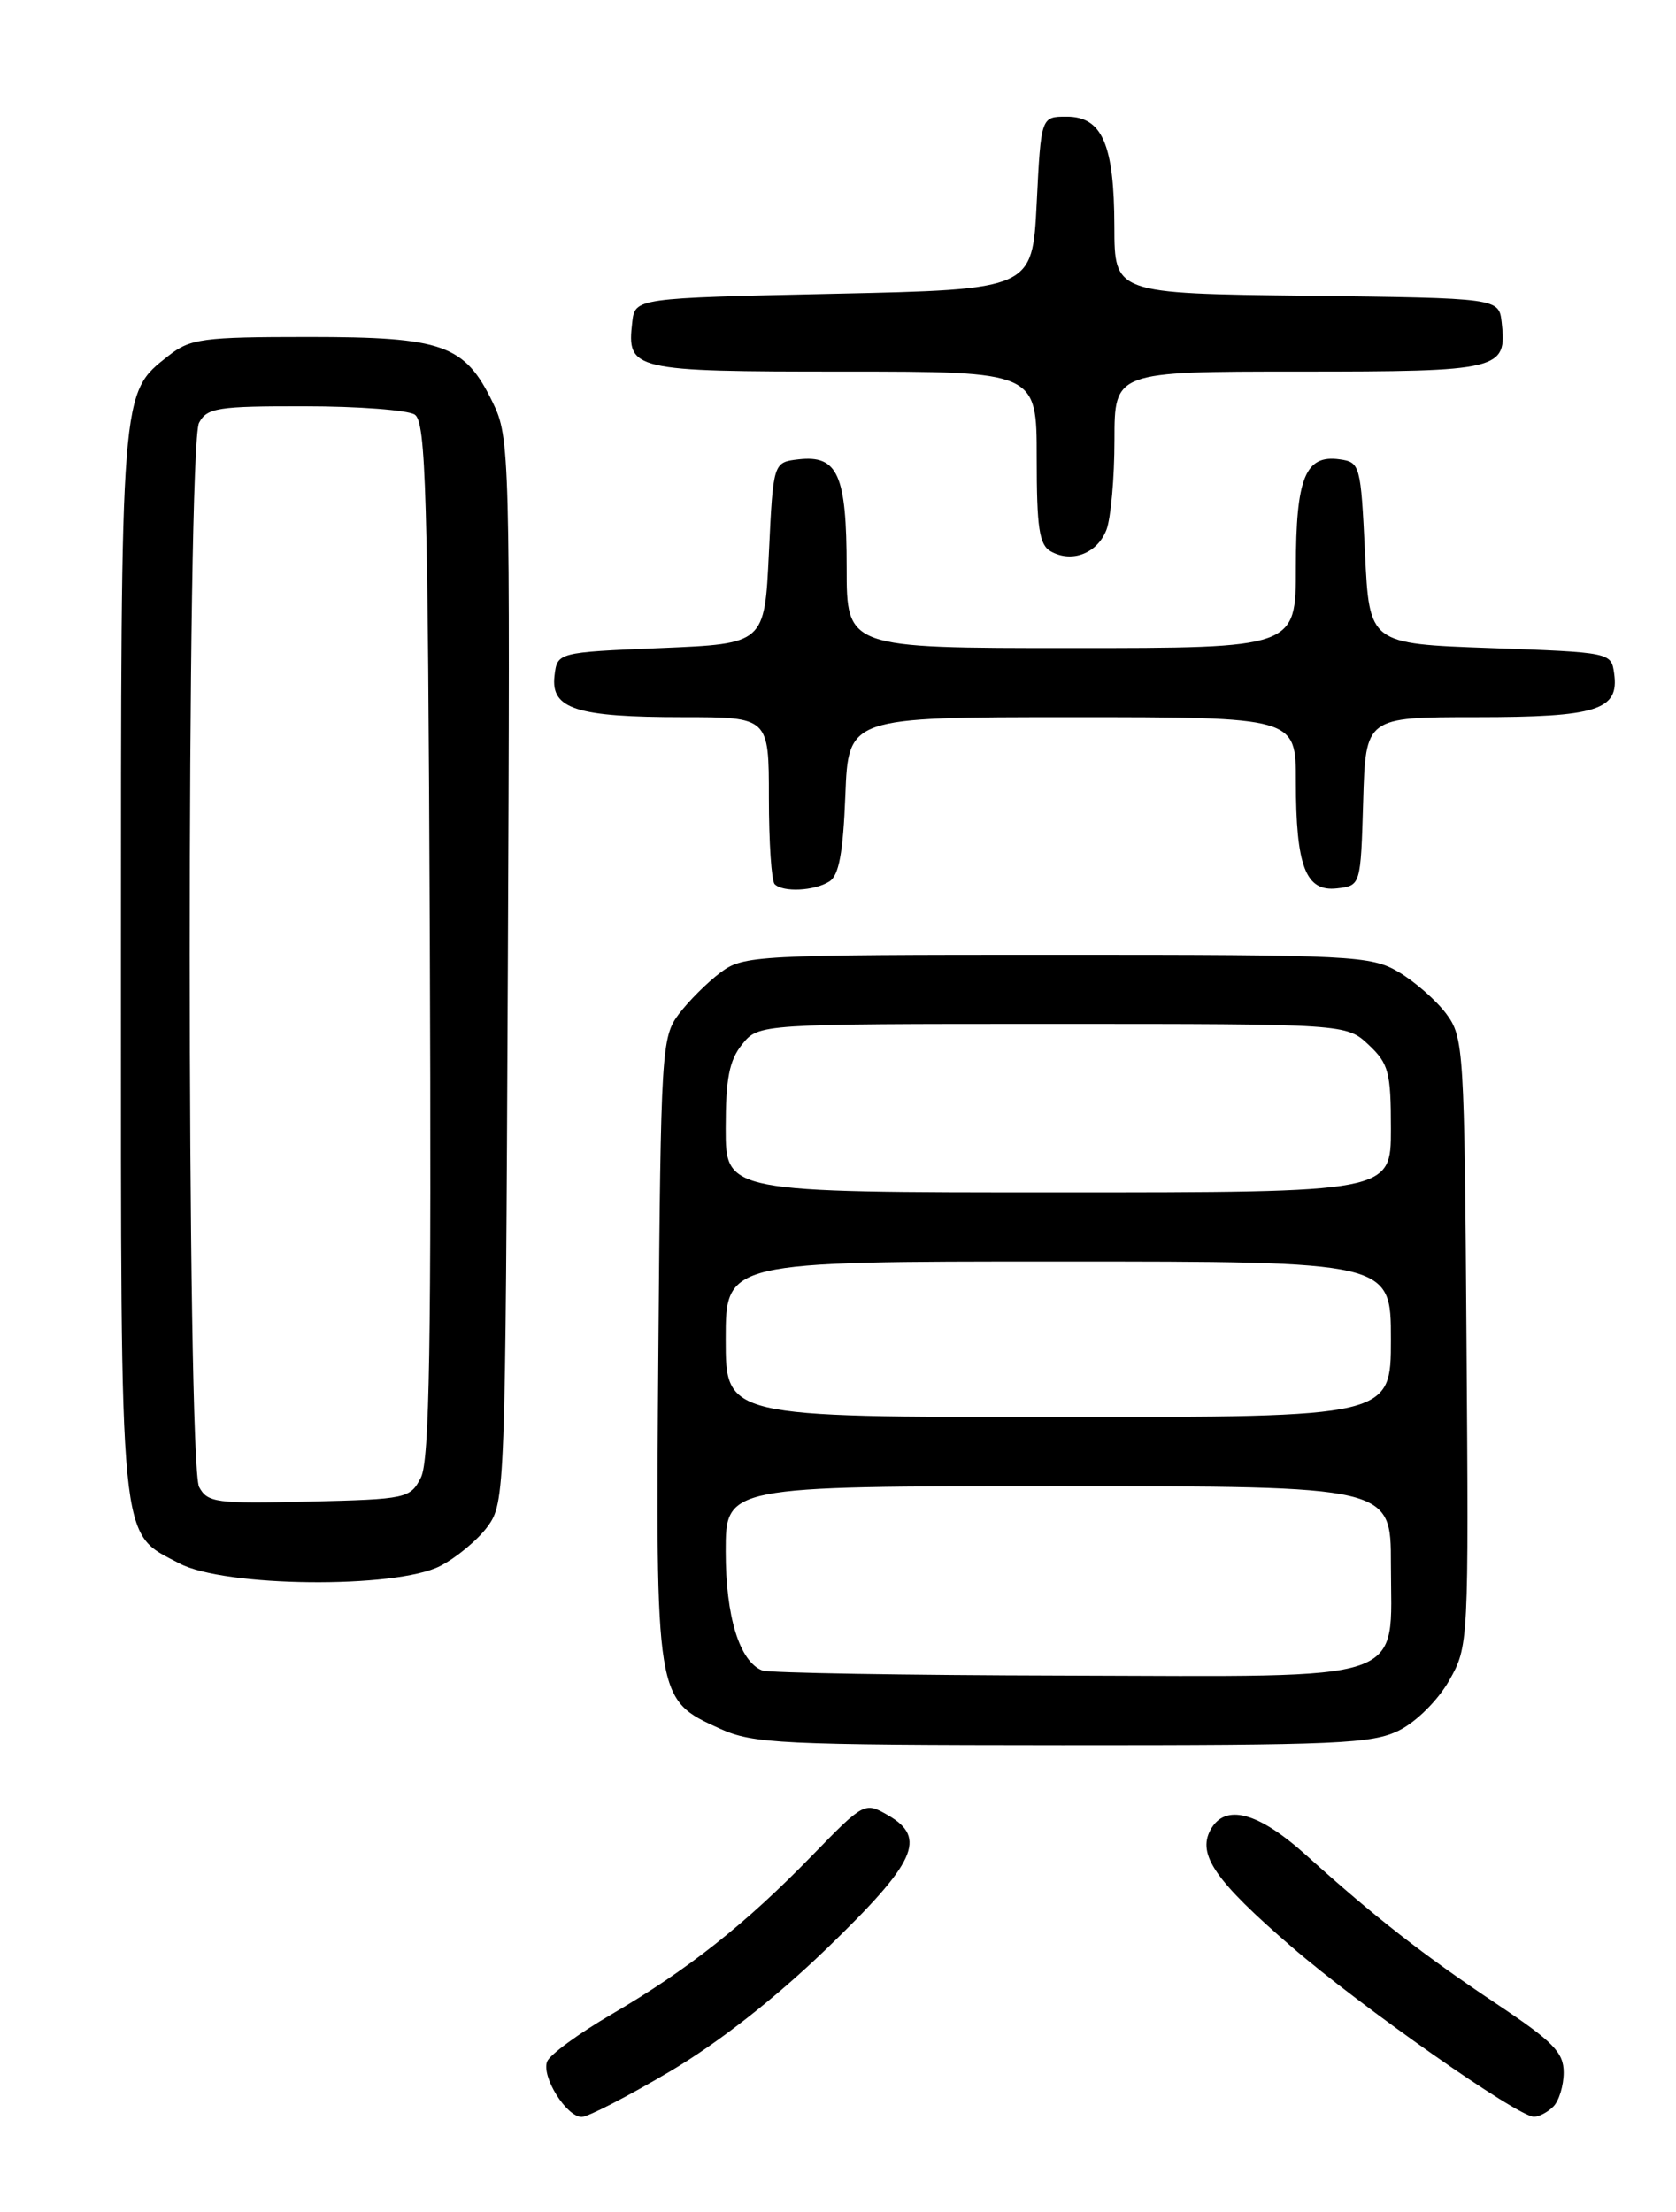 <?xml version="1.0" encoding="UTF-8" standalone="no"?>
<!DOCTYPE svg PUBLIC "-//W3C//DTD SVG 1.1//EN" "http://www.w3.org/Graphics/SVG/1.1/DTD/svg11.dtd" >
<svg xmlns="http://www.w3.org/2000/svg" xmlns:xlink="http://www.w3.org/1999/xlink" version="1.1" viewBox="0 0 194 256">
 <g >
 <path fill="currentColor"
d=" M 77.52 239.75 C 83.17 236.41 89.78 231.23 95.71 225.50 C 106.05 215.51 107.34 212.70 102.78 210.08 C 100.08 208.53 100.02 208.56 93.97 214.78 C 86.28 222.69 79.61 227.97 70.81 233.11 C 66.99 235.34 63.63 237.80 63.33 238.59 C 62.65 240.34 65.57 245.00 67.34 245.00 C 68.05 245.00 72.63 242.64 77.52 239.75 Z  M 179.80 243.80 C 180.46 243.14 181.00 241.36 181.00 239.85 C 181.00 237.53 179.78 236.29 173.25 231.93 C 164.71 226.23 159.19 221.92 151.24 214.75 C 145.62 209.68 141.78 208.67 140.10 211.81 C 138.58 214.65 140.70 217.71 149.47 225.28 C 157.53 232.25 175.62 244.94 177.55 244.98 C 178.13 244.99 179.14 244.46 179.80 243.80 Z  M 161.98 200.25 C 163.95 199.26 166.46 196.76 167.74 194.50 C 169.99 190.53 170.01 190.27 169.75 155.32 C 169.51 121.33 169.43 120.05 167.40 117.32 C 166.24 115.77 163.76 113.60 161.90 112.50 C 158.67 110.60 156.70 110.50 122.32 110.50 C 87.35 110.50 86.06 110.57 83.39 112.56 C 81.87 113.70 79.70 115.87 78.56 117.38 C 76.58 120.03 76.49 121.58 76.21 156.05 C 75.89 196.81 75.87 196.67 83.32 200.06 C 87.17 201.81 90.29 201.96 123.00 201.98 C 154.83 201.99 158.86 201.82 161.98 200.25 Z  M 50.93 181.25 C 52.81 180.29 55.29 178.23 56.43 176.68 C 58.46 173.91 58.50 172.76 58.78 112.30 C 59.05 52.41 59.01 50.64 57.05 46.61 C 53.80 39.89 51.32 39.00 35.73 39.00 C 23.44 39.00 22.03 39.19 19.51 41.17 C 13.93 45.56 14.00 44.70 14.00 111.52 C 14.00 180.03 13.73 177.22 20.77 180.94 C 25.96 183.69 45.76 183.89 50.93 181.25 Z  M 96.00 102.02 C 97.11 101.32 97.59 98.70 97.85 92.04 C 98.20 83.00 98.20 83.00 124.10 83.00 C 150.00 83.00 150.00 83.00 150.00 90.43 C 150.00 100.28 151.13 103.23 154.75 102.82 C 157.50 102.50 157.50 102.50 157.79 92.75 C 158.07 83.00 158.07 83.00 170.85 83.00 C 184.88 83.00 187.44 82.19 186.84 77.94 C 186.50 75.51 186.43 75.50 172.50 75.00 C 158.50 74.50 158.50 74.50 158.00 64.00 C 157.51 53.79 157.43 53.49 155.06 53.16 C 151.09 52.60 150.00 55.29 150.00 65.69 C 150.00 75.00 150.00 75.00 124.00 75.00 C 98.00 75.00 98.00 75.00 98.00 65.69 C 98.00 54.95 96.98 52.65 92.45 53.16 C 89.50 53.50 89.50 53.50 89.00 64.00 C 88.50 74.50 88.50 74.50 76.50 75.00 C 64.50 75.50 64.50 75.50 64.18 78.25 C 63.75 82.05 66.73 83.00 79.07 83.00 C 89.00 83.00 89.00 83.00 89.00 92.33 C 89.00 97.47 89.30 101.97 89.67 102.33 C 90.63 103.30 94.26 103.12 96.00 102.02 Z  M 128.08 61.30 C 128.58 59.96 129.00 55.30 129.00 50.93 C 129.00 43.00 129.00 43.00 150.38 43.00 C 173.72 43.00 174.45 42.82 173.82 37.31 C 173.50 34.50 173.50 34.50 151.25 34.23 C 129.00 33.96 129.00 33.96 128.99 26.23 C 128.97 16.71 127.58 13.50 123.47 13.50 C 120.50 13.50 120.50 13.50 120.00 23.50 C 119.50 33.50 119.50 33.50 96.50 34.00 C 73.50 34.50 73.50 34.50 73.18 37.31 C 72.54 42.85 73.19 43.00 97.62 43.00 C 120.00 43.00 120.00 43.00 120.00 52.95 C 120.00 61.14 120.29 63.06 121.64 63.82 C 124.09 65.19 127.03 64.04 128.08 61.30 Z  M 88.23 193.33 C 85.59 192.27 84.00 187.10 84.00 179.55 C 84.00 172.00 84.00 172.00 122.50 172.00 C 161.00 172.00 161.00 172.00 161.00 181.00 C 161.00 194.98 163.82 194.02 123.25 193.92 C 104.69 193.88 88.93 193.61 88.23 193.33 Z  M 84.00 155.00 C 84.00 146.00 84.00 146.00 122.50 146.00 C 161.00 146.00 161.00 146.00 161.00 155.00 C 161.00 164.00 161.00 164.00 122.50 164.00 C 84.00 164.00 84.00 164.00 84.00 155.00 Z  M 84.00 130.61 C 84.00 124.83 84.41 122.71 85.91 120.86 C 87.82 118.50 87.82 118.50 121.83 118.50 C 155.84 118.50 155.84 118.50 158.42 120.92 C 160.74 123.10 161.00 124.09 161.00 130.67 C 161.00 138.00 161.00 138.00 122.50 138.00 C 84.00 138.00 84.00 138.00 84.00 130.61 Z  M 23.05 172.10 C 21.61 169.40 21.59 51.63 23.04 48.93 C 23.96 47.20 25.21 47.00 35.29 47.02 C 41.45 47.02 47.17 47.46 48.00 47.98 C 49.30 48.80 49.53 56.84 49.75 108.71 C 49.94 155.60 49.72 169.04 48.72 171.00 C 47.48 173.42 47.09 173.51 35.77 173.78 C 25.04 174.04 24.02 173.91 23.05 172.10 Z "/>
</g>
</svg>